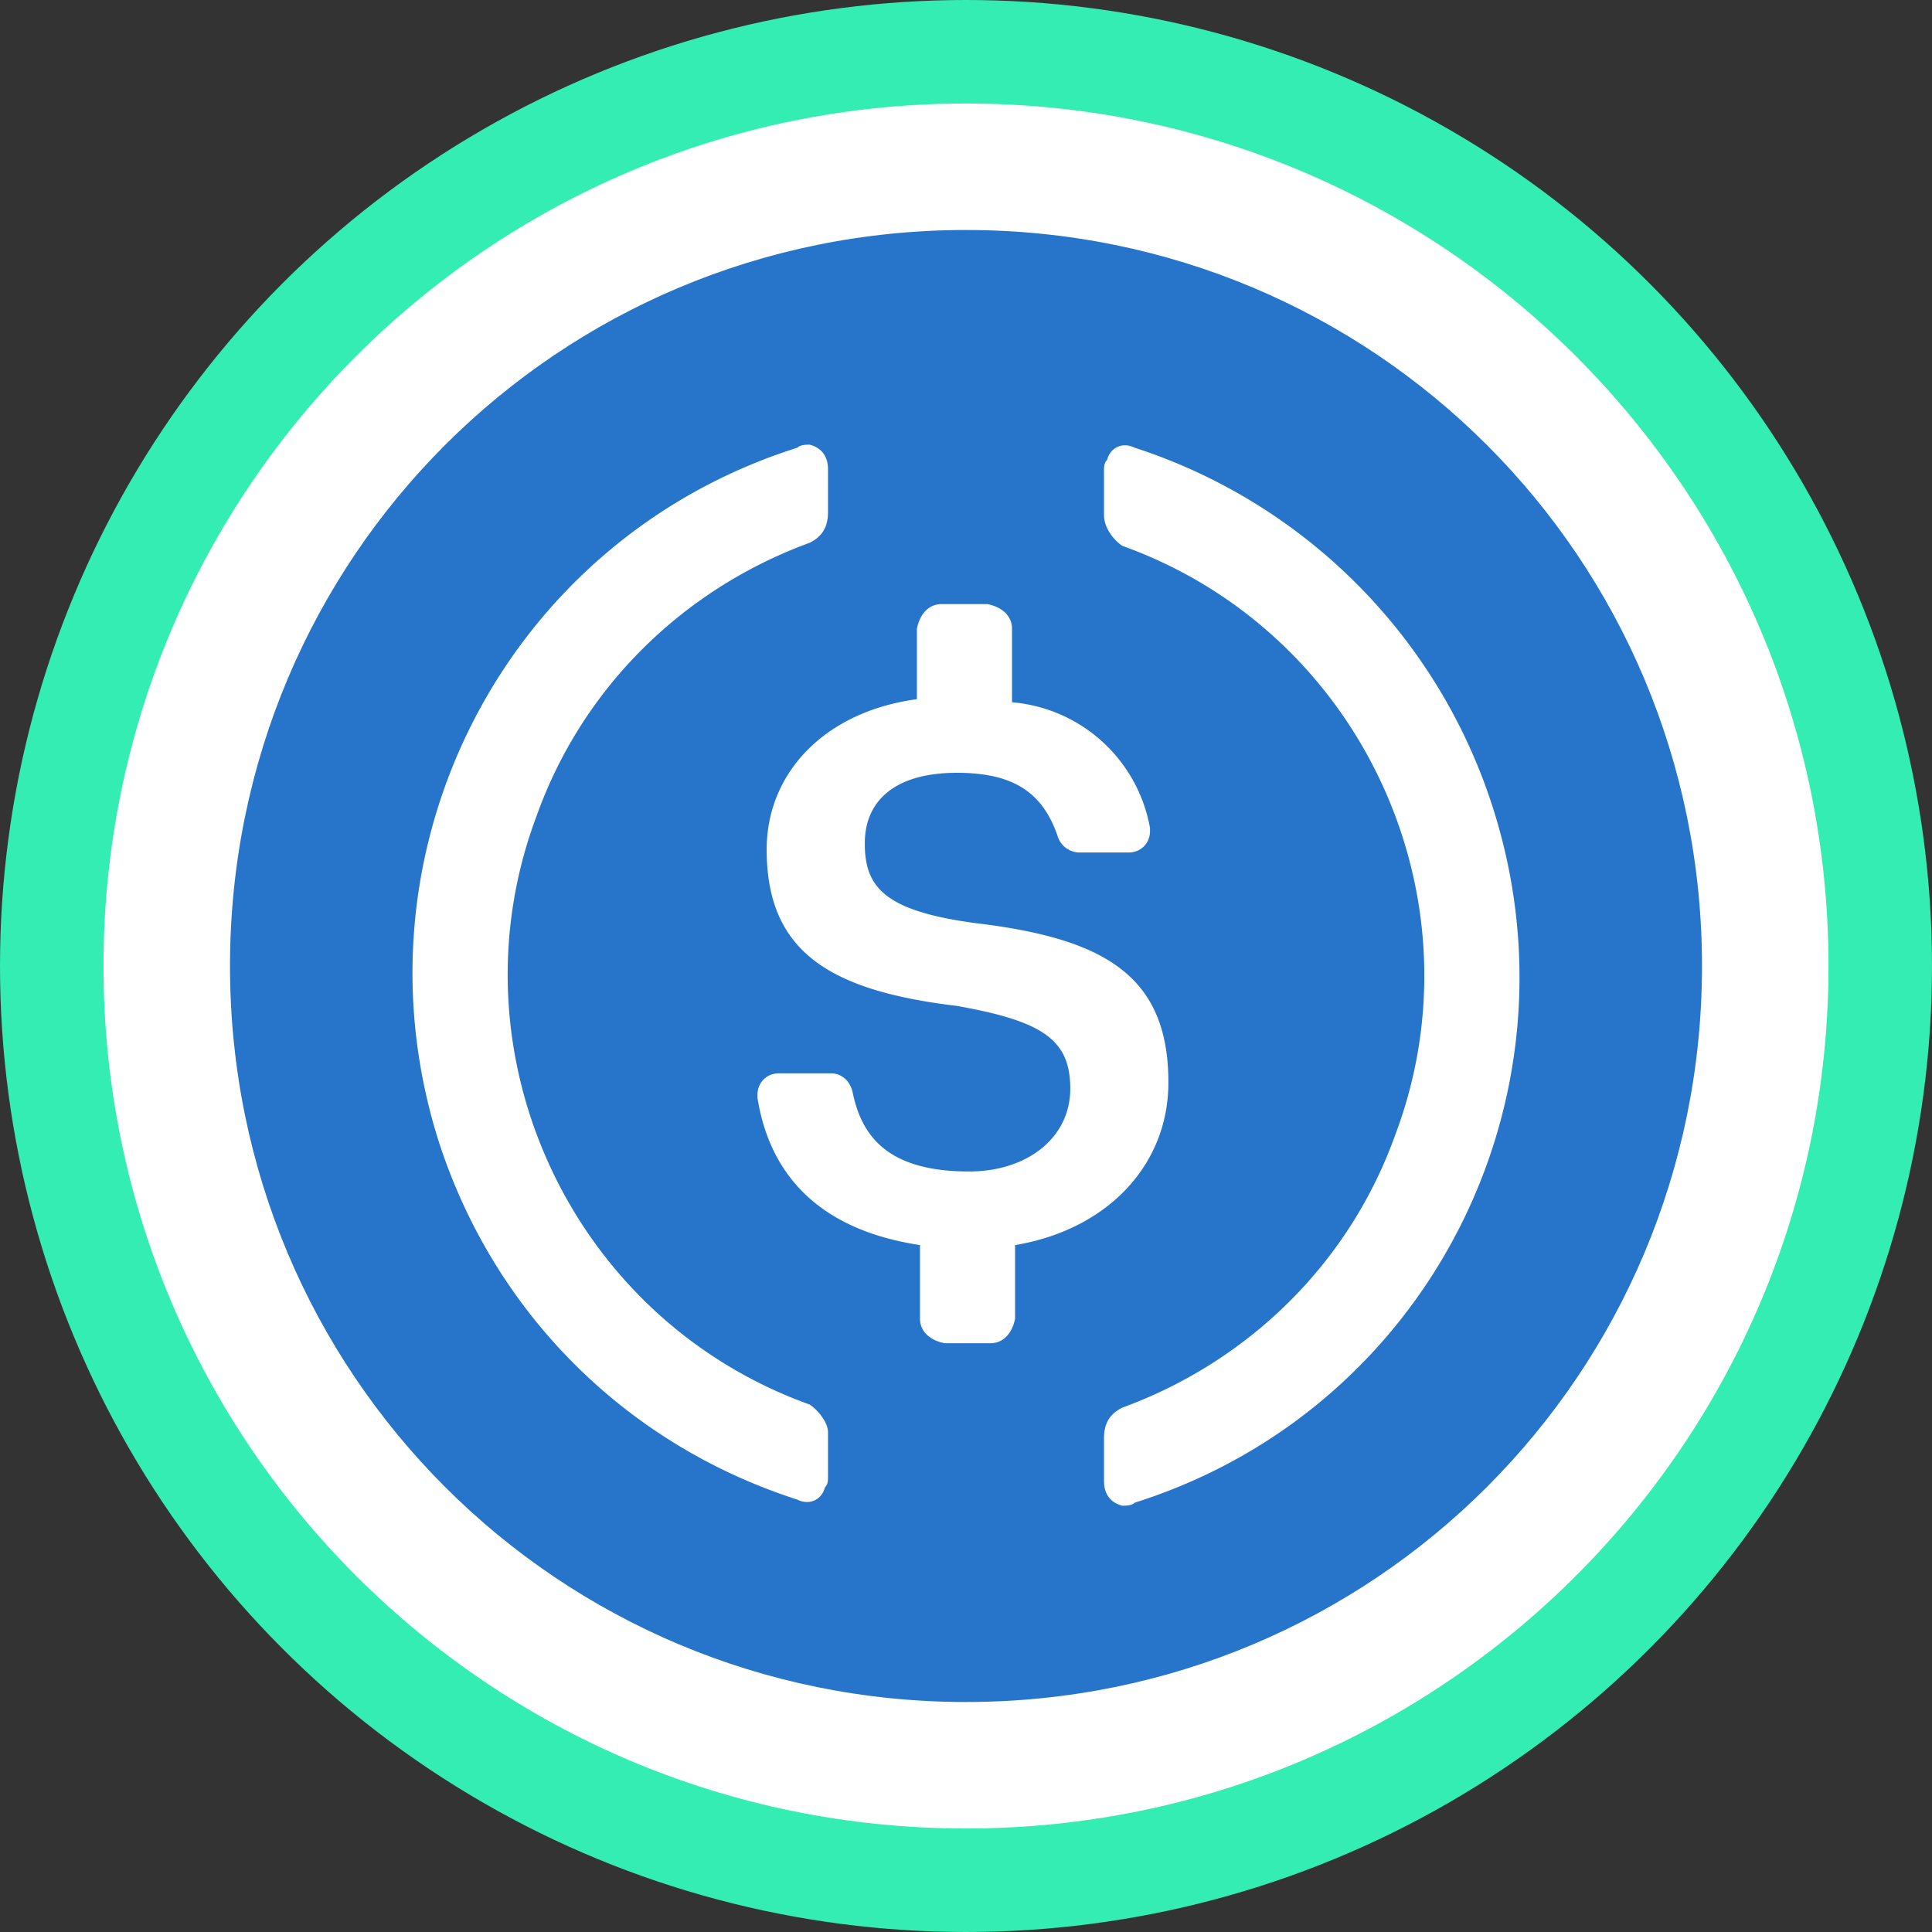 <svg width="42" height="42" fill="none" xmlns="http://www.w3.org/2000/svg">
  <rect width="100%" height="100%" fill="#333333" stroke="none"/>
  <circle cx="21" cy="21" r="21" fill="#34EDB3"/>
  <path fill="#fff" d="M21 39.75c10.355 0 18.75-8.395 18.75-18.75S31.355 2.25 21 2.25 2.25 10.645 2.25 21 10.645 39.75 21 39.75"/>
  <path fill="#2775CA" d="M21 37c8.867 0 16-7.133 16-16S29.867 5 21 5 5 12.133 5 21s7.133 16 16 16"/>
  <path fill="#fff" d="M25.4 23.533c0-2.333-1.4-3.133-4.2-3.466-2-.267-2.4-.8-2.4-1.734s.667-1.533 2-1.533c1.2 0 1.867.4 2.2 1.4.067.2.267.333.467.333h1.066c.267 0 .467-.2.467-.466V18a3.33 3.33 0 0 0-3-2.733v-1.6c0-.267-.2-.467-.533-.534h-1c-.267 0-.467.2-.534.534V15.2c-2 .267-3.266 1.6-3.266 3.267 0 2.2 1.333 3.066 4.133 3.4 1.867.333 2.467.733 2.467 1.8 0 1.066-.934 1.8-2.2 1.8-1.734 0-2.334-.734-2.534-1.734-.066-.266-.266-.4-.466-.4h-1.134c-.266 0-.466.2-.466.467v.067c.266 1.666 1.333 2.866 3.533 3.2v1.6c0 .266.2.466.533.533h1c.267 0 .467-.2.534-.533v-1.6c2-.334 3.333-1.734 3.333-3.534"/>
  <path fill="#fff" d="M17.6 30.533c-5.2-1.866-7.867-7.666-5.933-12.8 1-2.8 3.2-4.933 5.933-5.933.267-.133.4-.333.4-.667V10.2c0-.267-.133-.467-.4-.533-.067 0-.2 0-.267.066-6.333 2-9.8 8.734-7.8 15.067 1.2 3.733 4.067 6.6 7.8 7.8.267.133.534 0 .6-.267.067-.066.067-.133.067-.266v-.934c0-.2-.2-.466-.4-.6m7.067-20.8c-.267-.133-.534 0-.6.267-.067.067-.067.133-.067.267v.933c0 .267.2.533.4.667 5.2 1.866 7.867 7.666 5.933 12.8-1 2.8-3.2 4.933-5.933 5.933-.267.133-.4.333-.4.667v.933c0 .267.133.467.4.533.067 0 .2 0 .267-.066 6.333-2 9.8-8.734 7.8-15.067a12.09 12.09 0 0 0-7.8-7.867"/>
</svg>
